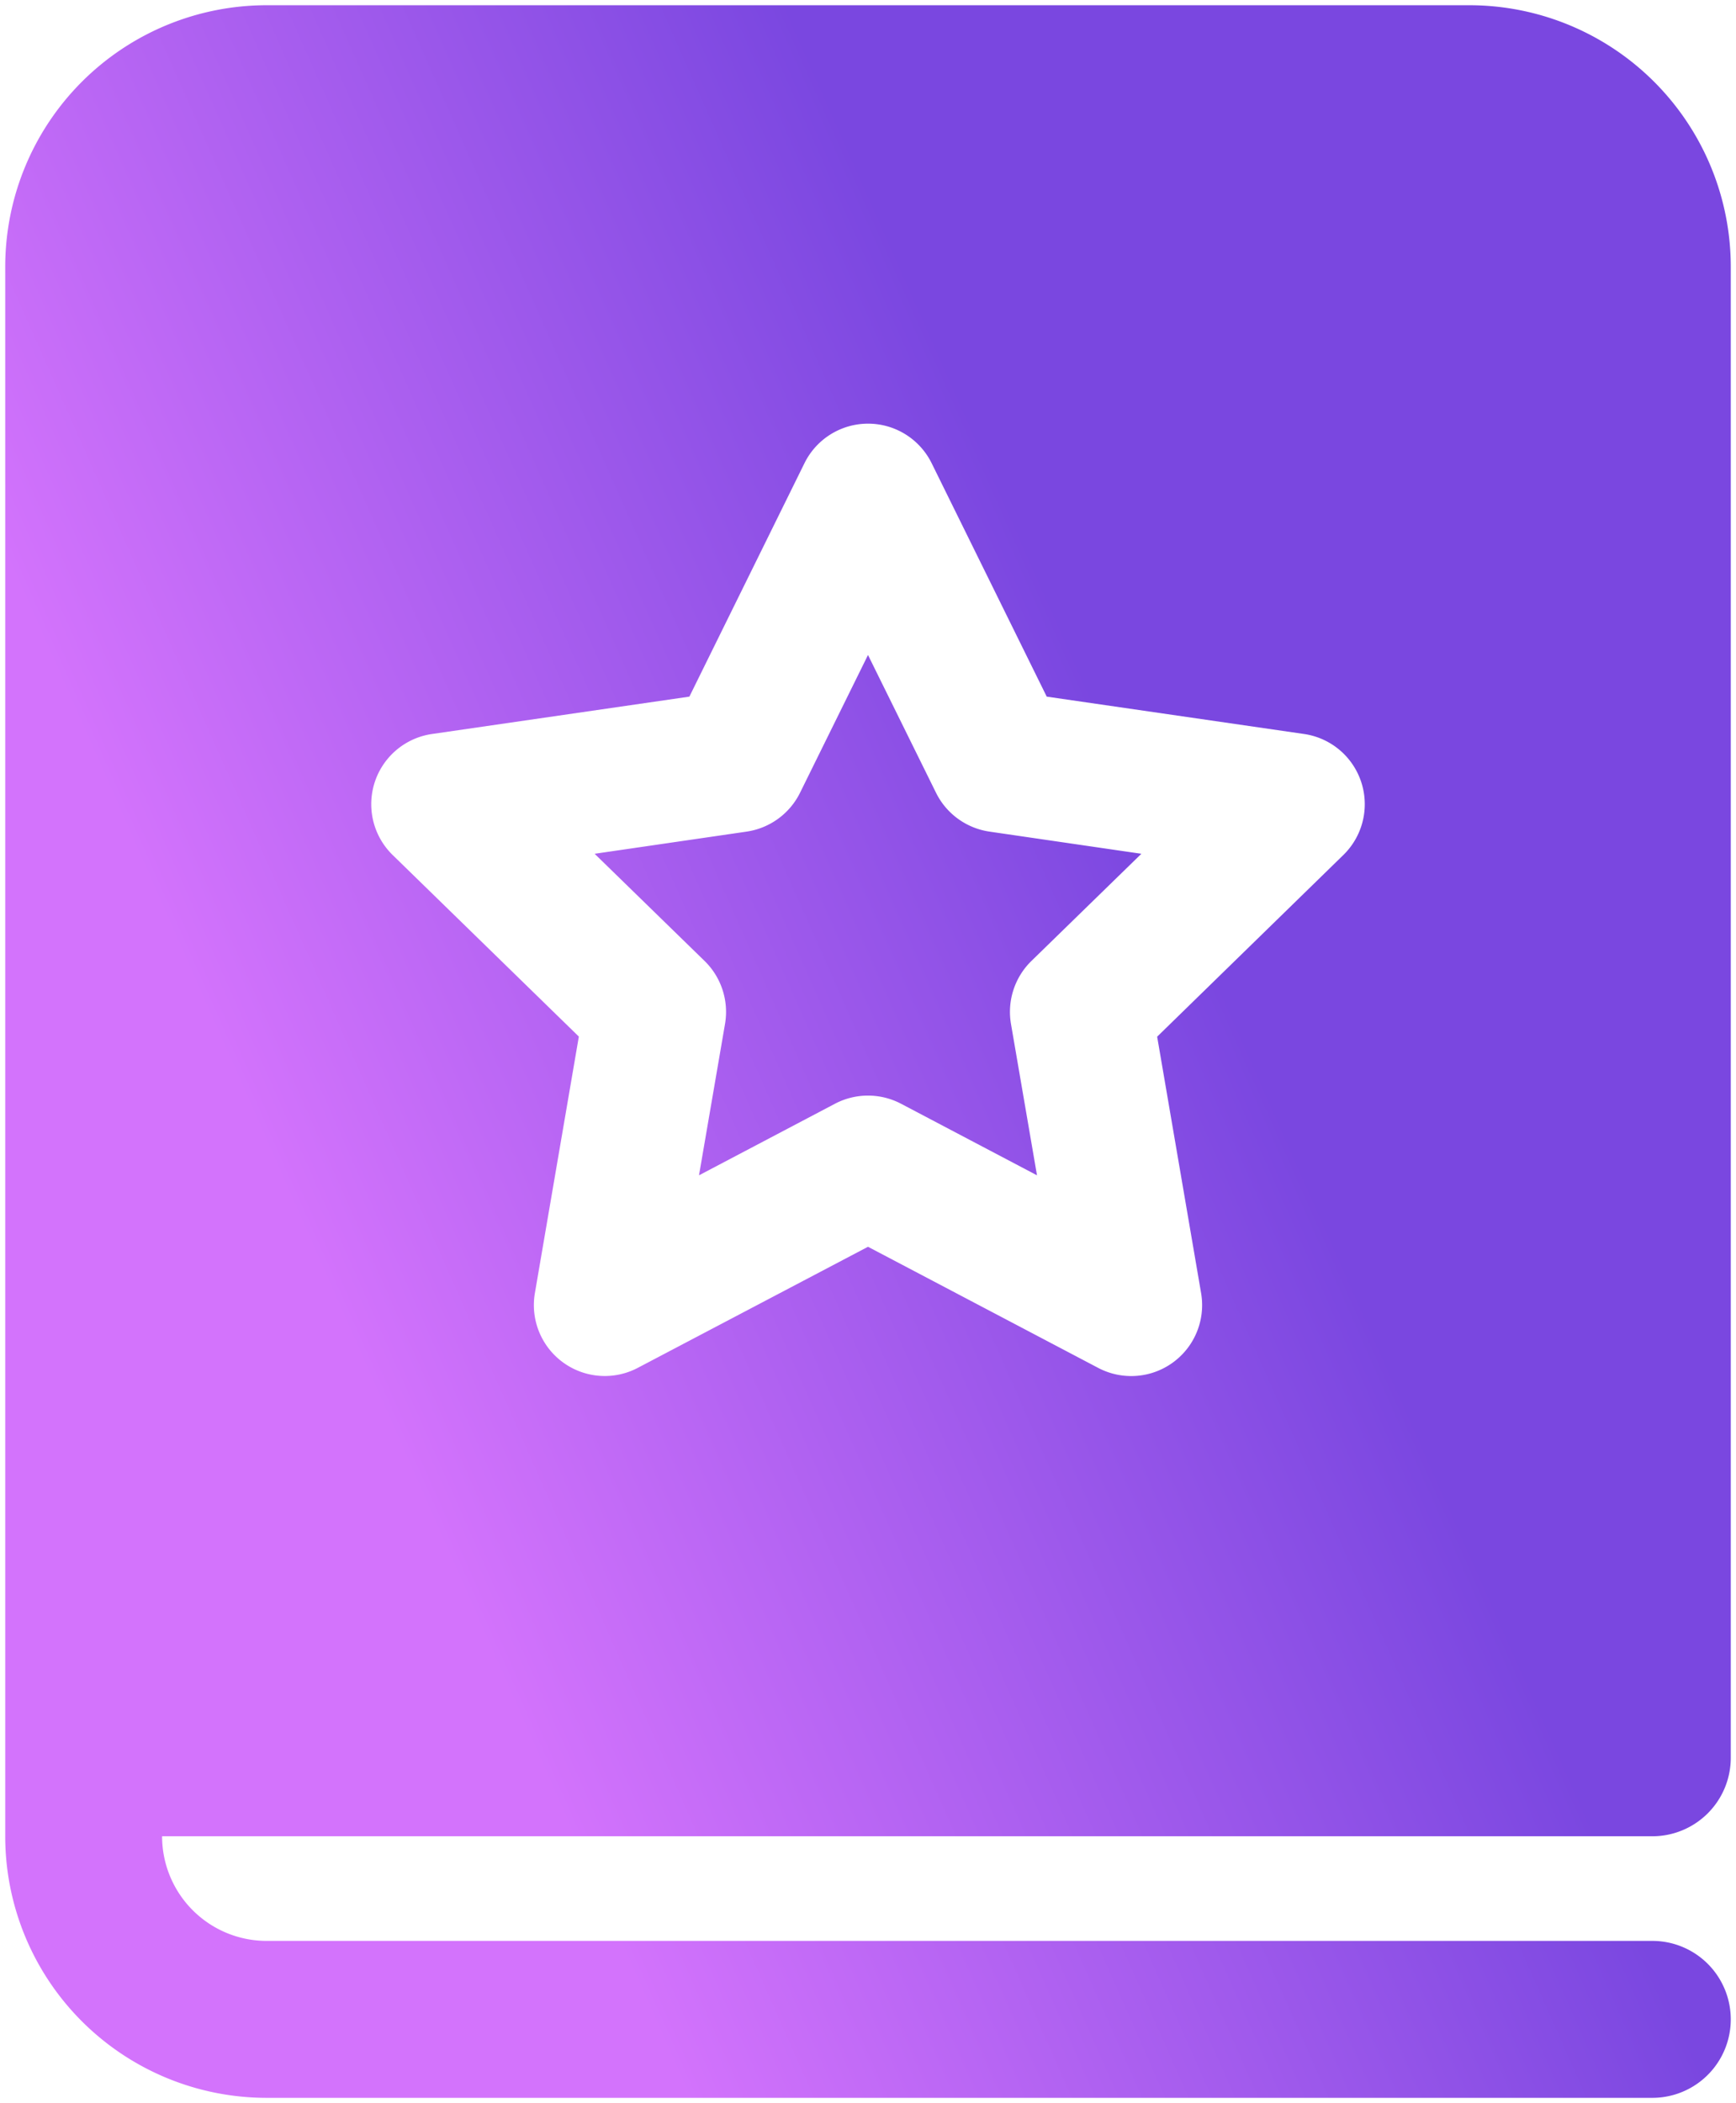 <svg xmlns="http://www.w3.org/2000/svg" viewBox="3.95 1.95 16.6 20.1">
    <path fill="url(#gradientSI)"
        d="M11.6 9.527a.68.68 0 0 1-.51.371l-1.454.212l1.052 1.025a.68.68 0 0 1 .195.6l-.249 1.448l1.3-.684a.68.68 0 0 1 .632 0l1.3.684l-.249-1.448a.68.68 0 0 1 .195-.6l1.052-1.025l-1.453-.212a.68.68 0 0 1-.51-.37L12.25 8.21zM4 4.5A2.5 2.5 0 0 1 6.5 2H18a2.5 2.5 0 0 1 2.5 2.5v14.25a.75.75 0 0 1-.75.75H5.5a1 1 0 0 0 1 1h13.25a.75.75 0 0 1 0 1.5H6.5A2.5 2.5 0 0 1 4 19.5zm6.542 4.108l-2.46.357a.678.678 0 0 0-.377 1.157l1.78 1.735l-.42 2.45a.678.678 0 0 0 .984.716l2.201-1.157l2.2 1.157a.678.678 0 0 0 .985-.715l-.42-2.45l1.78-1.736a.678.678 0 0 0-.376-1.157l-2.46-.357l-1.1-2.23a.678.678 0 0 0-1.217 0z">
    </path>
    <defs>
        <linearGradient id="gradientSI" x1="6.357" x2="14.586" y1="12.633" y2="8.988" gradientUnits="userSpaceOnUse">
            <stop stop-color="#d373fc"></stop>
            <stop offset="1" stop-color="#7a47e0"></stop>
        </linearGradient>
    </defs>
</svg>